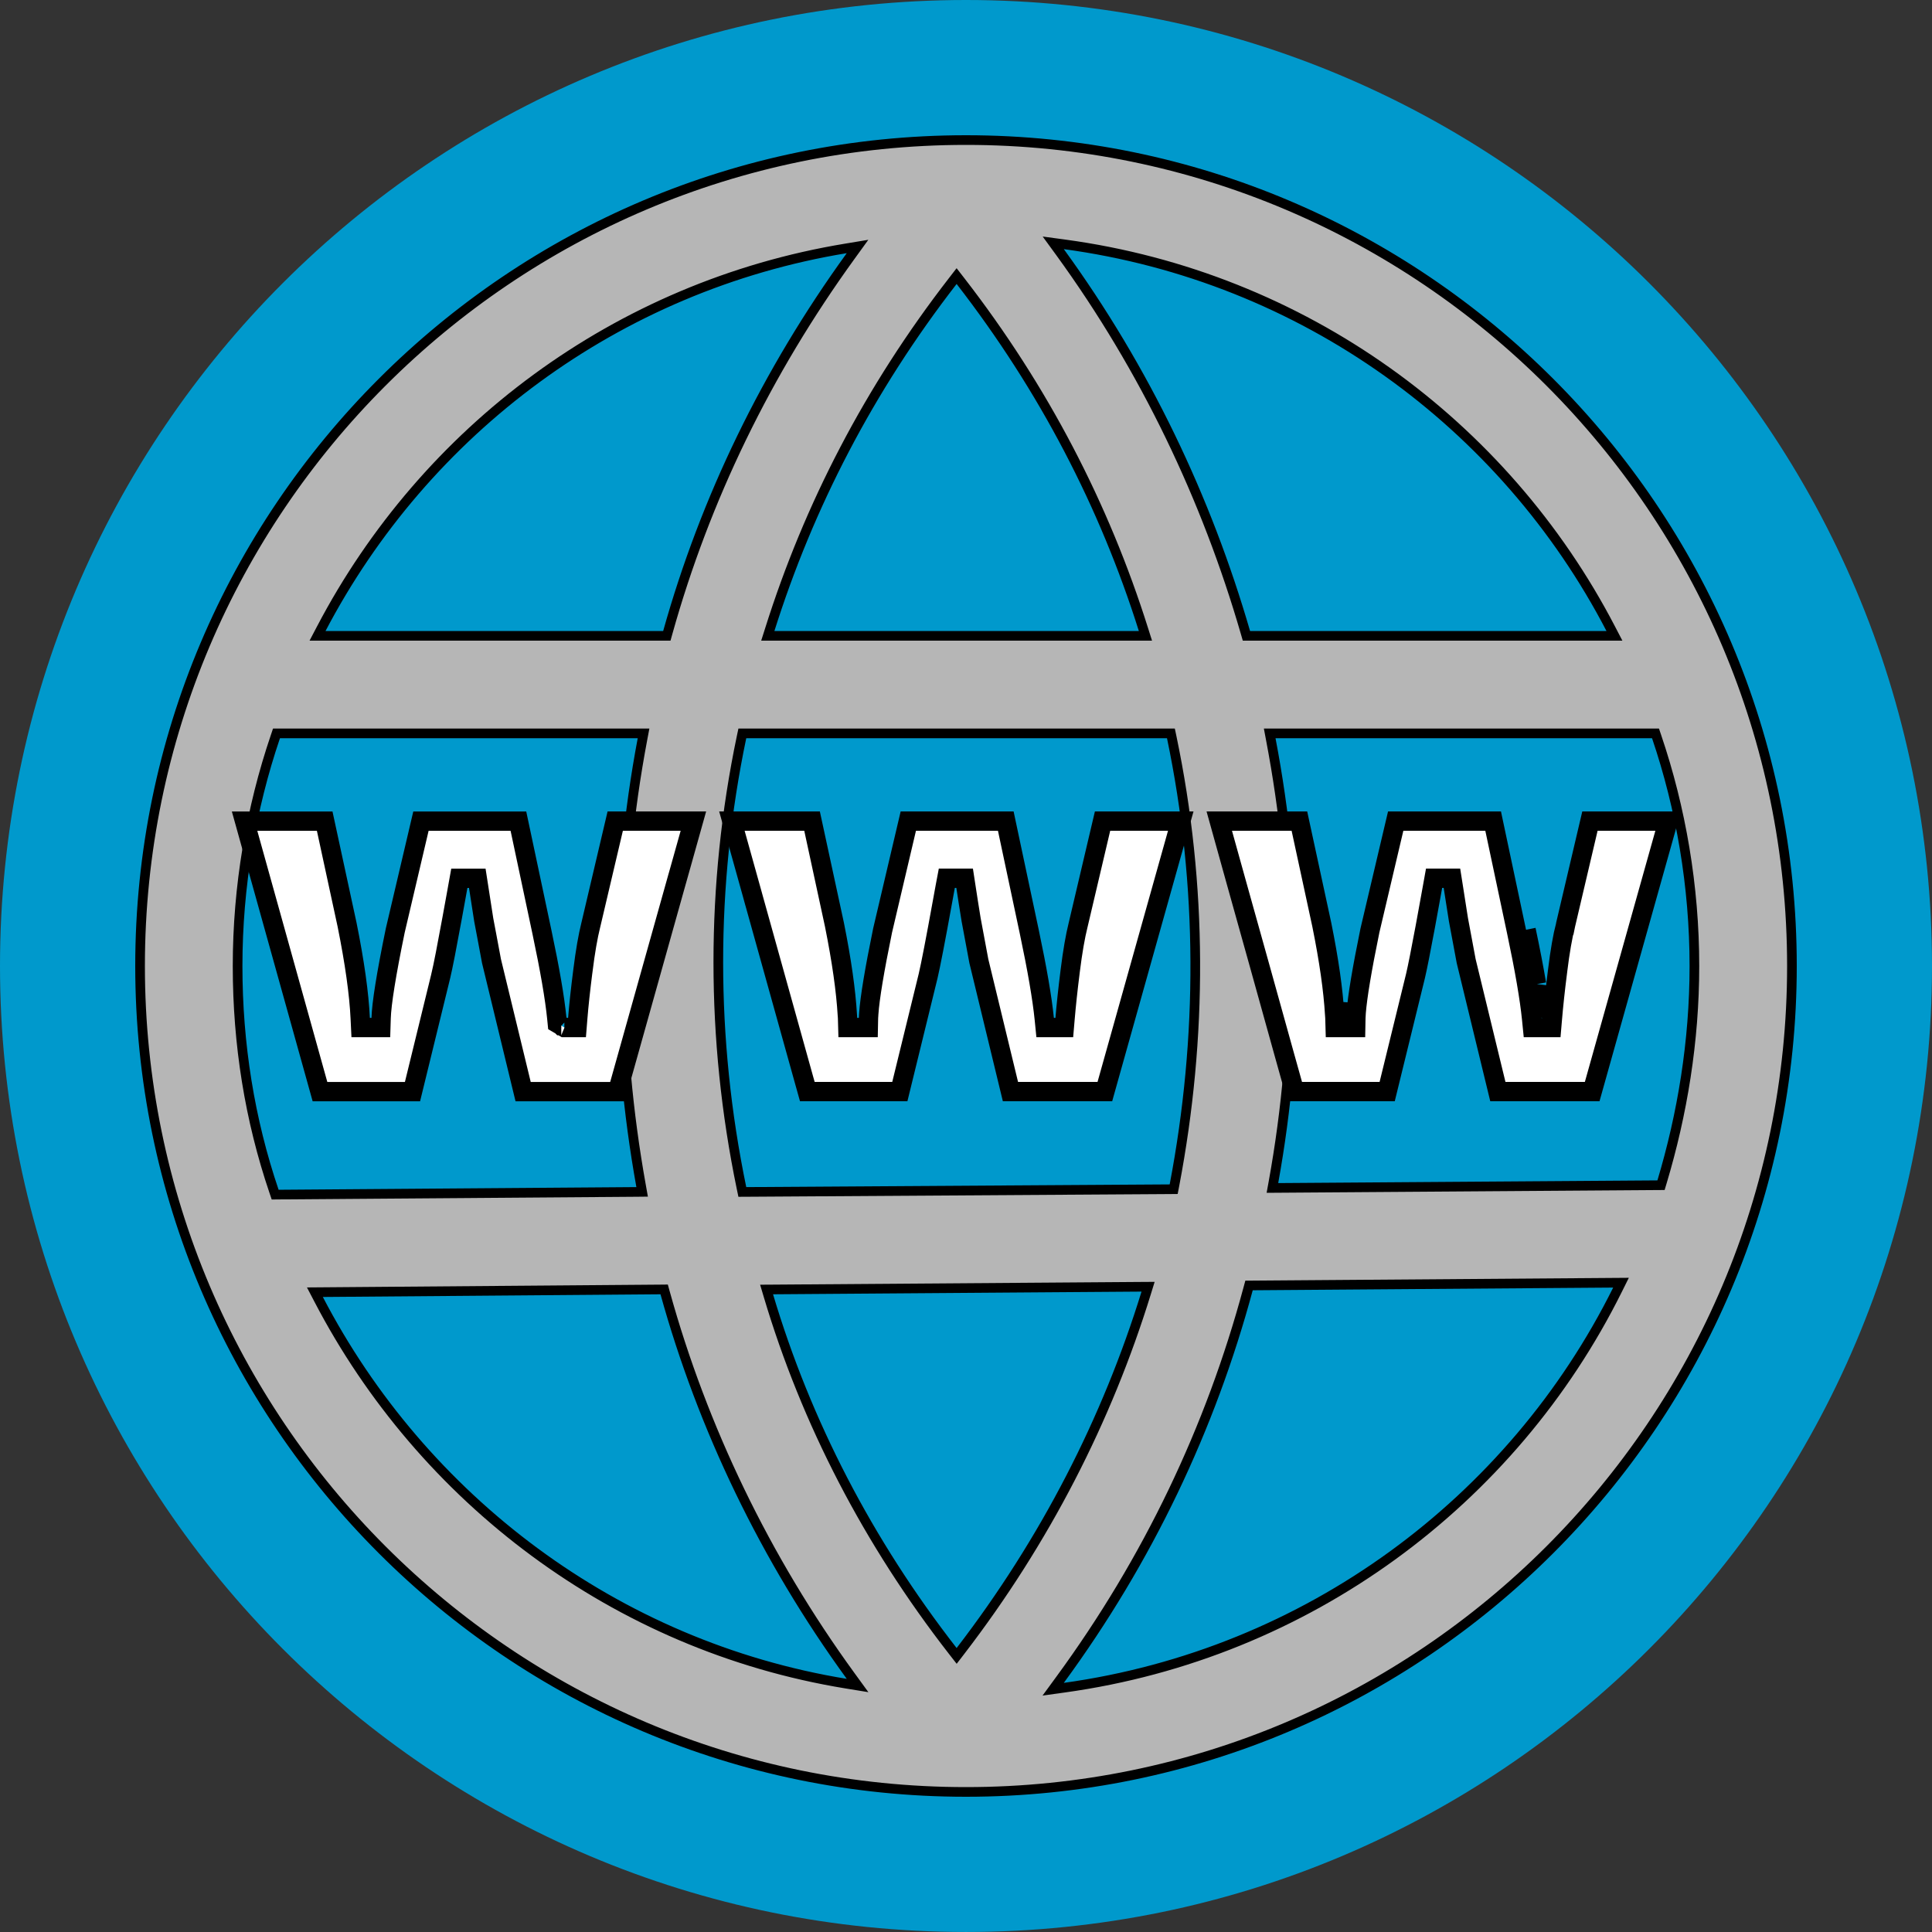 <svg width="100" height="100" viewBox="0 0 100 100" fill="none" xmlns="http://www.w3.org/2000/svg">
<rect x="0" y="0" width="100" height="100" fill="#333333" stroke="none"/>
<path d="M49.999 0C77.613 0 100 22.386 100 49.999C100 77.614 77.613 99.999 49.999 99.999C22.386 99.999 0 77.614 0 49.999C0 22.386 22.386 0 49.999 0Z" fill="#0099CC"/>
<path d="M16.708 66.881L16.299 66.884L16.488 67.246C21.863 77.578 31.846 85.188 43.787 87.144L44.388 87.242L44.03 86.75C39.608 80.671 36.362 73.901 34.428 66.925L34.377 66.74L34.185 66.742L16.708 66.881ZM38.626 37.96H38.423L38.381 38.158C36.779 45.821 36.779 53.763 38.381 61.494L38.423 61.695L38.627 61.694L60.544 61.555L60.749 61.553L60.788 61.352C62.25 53.692 62.25 45.821 60.648 38.158L60.606 37.96H60.403H38.626ZM49.317 85.455L49.516 85.71L49.713 85.454C54.1 79.743 57.304 73.475 59.324 66.927L59.425 66.601L59.084 66.603L40.011 66.742L39.678 66.744L39.773 67.063C41.724 73.613 44.929 79.814 49.317 85.455ZM54.861 86.957L54.512 87.434L55.097 87.353C67.665 85.607 78.276 77.718 83.722 66.756L83.903 66.392L83.496 66.395L64.84 66.534L64.65 66.535L64.6 66.719C62.667 73.902 59.42 80.74 54.861 86.957ZM85.789 61.347L85.974 61.346L86.027 61.169C87.073 57.68 87.702 53.911 87.702 50C87.702 45.88 87.003 41.831 85.746 38.129L85.689 37.96H85.51H66.021H65.719L65.775 38.257C67.226 45.856 67.295 53.593 65.914 61.191L65.86 61.488L66.161 61.486L85.789 61.347ZM83.152 32.911H83.563L83.373 32.546C77.858 21.934 67.455 14.323 55.096 12.647L54.516 12.569L54.861 13.042C59.282 19.121 62.459 25.822 64.463 32.731L64.515 32.911H64.703H83.152ZM58.947 32.911H59.288L59.185 32.586C57.165 26.177 54.03 20.117 49.712 14.545L49.514 14.29L49.317 14.545C44.999 20.117 41.864 26.177 39.844 32.586L39.741 32.911H40.082H58.947ZM44.03 13.25L44.386 12.758L43.787 12.857C31.917 14.812 22.003 22.283 16.627 32.545L16.435 32.911H16.848H34.326H34.515L34.566 32.729C36.5 25.822 39.678 19.26 44.03 13.25ZM33.254 38.256L33.31 37.96H33.008H14.49H14.311L14.254 38.129C12.997 41.831 12.298 45.88 12.298 50C12.298 54.049 12.927 57.96 14.184 61.663L14.242 61.834L14.423 61.832L32.941 61.694L33.237 61.691L33.185 61.399C31.803 53.73 31.803 45.924 33.254 38.256ZM92.75 50C92.75 73.581 73.581 92.75 50 92.75C26.419 92.75 7.25 73.581 7.25 50C7.25 26.419 26.419 7.25 50 7.25C73.581 7.25 92.75 26.419 92.75 50Z" fill="#B6B6B6" stroke="black" stroke-width="0.5"/>
<path d="M16.562 56.502L12.659 42.502H16.806L17.965 47.864C18.36 49.826 18.585 51.439 18.645 52.709L18.668 53.185H19.145H19.227H19.712L19.727 52.701C19.751 51.94 19.99 50.438 20.459 48.16L21.653 43.079L21.653 43.078L21.788 42.502H26.833L28.049 48.234L28.049 48.234C28.46 50.168 28.716 51.658 28.821 52.715L28.846 52.968L29.056 53.091L29.064 53.097C29.07 53.101 29.081 53.108 29.094 53.115L29.211 53.185H29.348H29.405H29.866L29.903 52.724C29.955 52.065 30.044 51.236 30.171 50.24L30.172 50.238C30.295 49.248 30.433 48.463 30.578 47.882L30.578 47.883L30.58 47.876L31.844 42.501H34.121H34.524H35.89L35.359 44.395L35.359 44.396L35.052 45.487L35.051 45.488L32.45 54.764L32.45 54.764L31.962 56.502H27.077L25.44 49.748L25.197 48.451L25.197 48.45L25.038 47.61L24.77 45.883L24.704 45.46H24.276H24.193H23.775L23.701 45.871C23.675 46.014 23.65 46.153 23.626 46.289C23.549 46.716 23.478 47.11 23.41 47.477L23.41 47.478C23.126 49.032 22.929 50.042 22.814 50.516C22.814 50.516 22.814 50.516 22.814 50.517L21.351 56.502H16.562ZM29.051 53.088L29.052 53.088C29.051 53.088 29.05 53.087 29.05 53.087C29.049 53.087 29.05 53.087 29.051 53.088Z" fill="white" stroke="black"/>
<path d="M60.278 45.486L60.278 45.486L60.016 46.42L60.016 46.42L57.187 56.501H52.301L50.665 49.746L50.266 47.608L50.113 46.655L50.113 46.652L49.994 45.882L49.929 45.458H49.5H49.421H49.007L48.93 45.865C48.878 46.139 48.832 46.395 48.788 46.643C48.422 48.667 48.172 49.955 48.04 50.516L46.575 56.501H42.699H42.339H41.787L41.658 56.039L41.657 56.038L39.029 46.61L39.028 46.609L38.95 46.325L38.95 46.324L38.717 45.49L38.717 45.49L37.883 42.5H39.252H42.032L43.191 47.862C43.567 49.735 43.784 51.281 43.857 52.526L43.857 52.526C43.861 52.578 43.863 52.607 43.865 52.63C43.867 52.653 43.869 52.67 43.869 52.698L43.883 53.184H44.369H44.453H44.943L44.953 52.695C44.954 52.652 44.958 52.605 44.962 52.545C44.963 52.521 44.965 52.495 44.967 52.467C45.025 51.644 45.26 50.22 45.684 48.158L47.014 42.5H50.11H52.059L53.276 48.232C53.688 50.177 53.944 51.675 54.051 52.734L54.096 53.184H54.548H54.629H55.088L55.127 52.726C55.183 52.063 55.27 51.233 55.396 50.237L55.396 50.237C55.519 49.247 55.657 48.462 55.802 47.881L55.802 47.881L55.804 47.874L57.068 42.5H59.73H59.749H61.116L60.278 45.486Z" fill="white" stroke="black"/>
<path d="M79.53 50.934C79.395 50.128 79.215 49.193 78.99 48.129L79.53 50.934ZM79.53 50.934C79.454 51.587 79.397 52.157 79.356 52.641L79.773 52.677M82.295 42.5H86.341L82.411 56.501H77.529L75.889 49.746L75.49 47.608L75.418 47.152L75.418 47.152L75.219 45.881L75.152 45.458H74.725H74.646H74.228L74.154 45.869C74.102 46.156 74.052 46.43 74.005 46.691C73.919 47.161 73.841 47.59 73.769 47.984C73.535 49.247 73.365 50.095 73.266 50.516L71.8 56.501H67.013L66.477 54.585L66.477 54.585L65.218 50.059L65.218 50.059L63.941 45.49L63.941 45.489L63.109 42.5H64.48H67.257L68.027 46.062L68.027 46.062L68.416 47.862C68.792 49.72 69.007 51.257 69.08 52.495L69.08 52.495L69.081 52.507C69.082 52.516 69.082 52.524 69.083 52.533C69.089 52.598 69.093 52.653 69.094 52.698L69.108 53.184H69.594H69.68H70.171L70.18 52.693C70.182 52.616 70.187 52.521 70.195 52.419L70.195 52.418C70.26 51.588 70.494 50.174 70.908 48.159L72.241 42.5H77.285L78.5 48.233C78.913 50.178 79.169 51.675 79.276 52.734L79.321 53.184H79.773H79.854H80.313L80.352 52.726C80.408 52.064 80.495 51.234 80.623 50.238L80.623 50.236C80.744 49.246 80.882 48.463 81.03 47.884L81.031 47.884L81.033 47.874L82.295 42.5ZM69.198 52.339C69.198 52.339 69.198 52.339 69.198 52.34L69.573 52.369C69.576 52.401 69.578 52.434 69.579 52.466C69.58 52.474 69.581 52.483 69.582 52.492C69.587 52.554 69.592 52.623 69.594 52.682L69.18 52.674C69.181 52.619 69.184 52.559 69.187 52.498C69.187 52.495 69.188 52.492 69.188 52.489C69.191 52.44 69.194 52.39 69.198 52.339Z" fill="white" stroke="black"/>
</svg>
